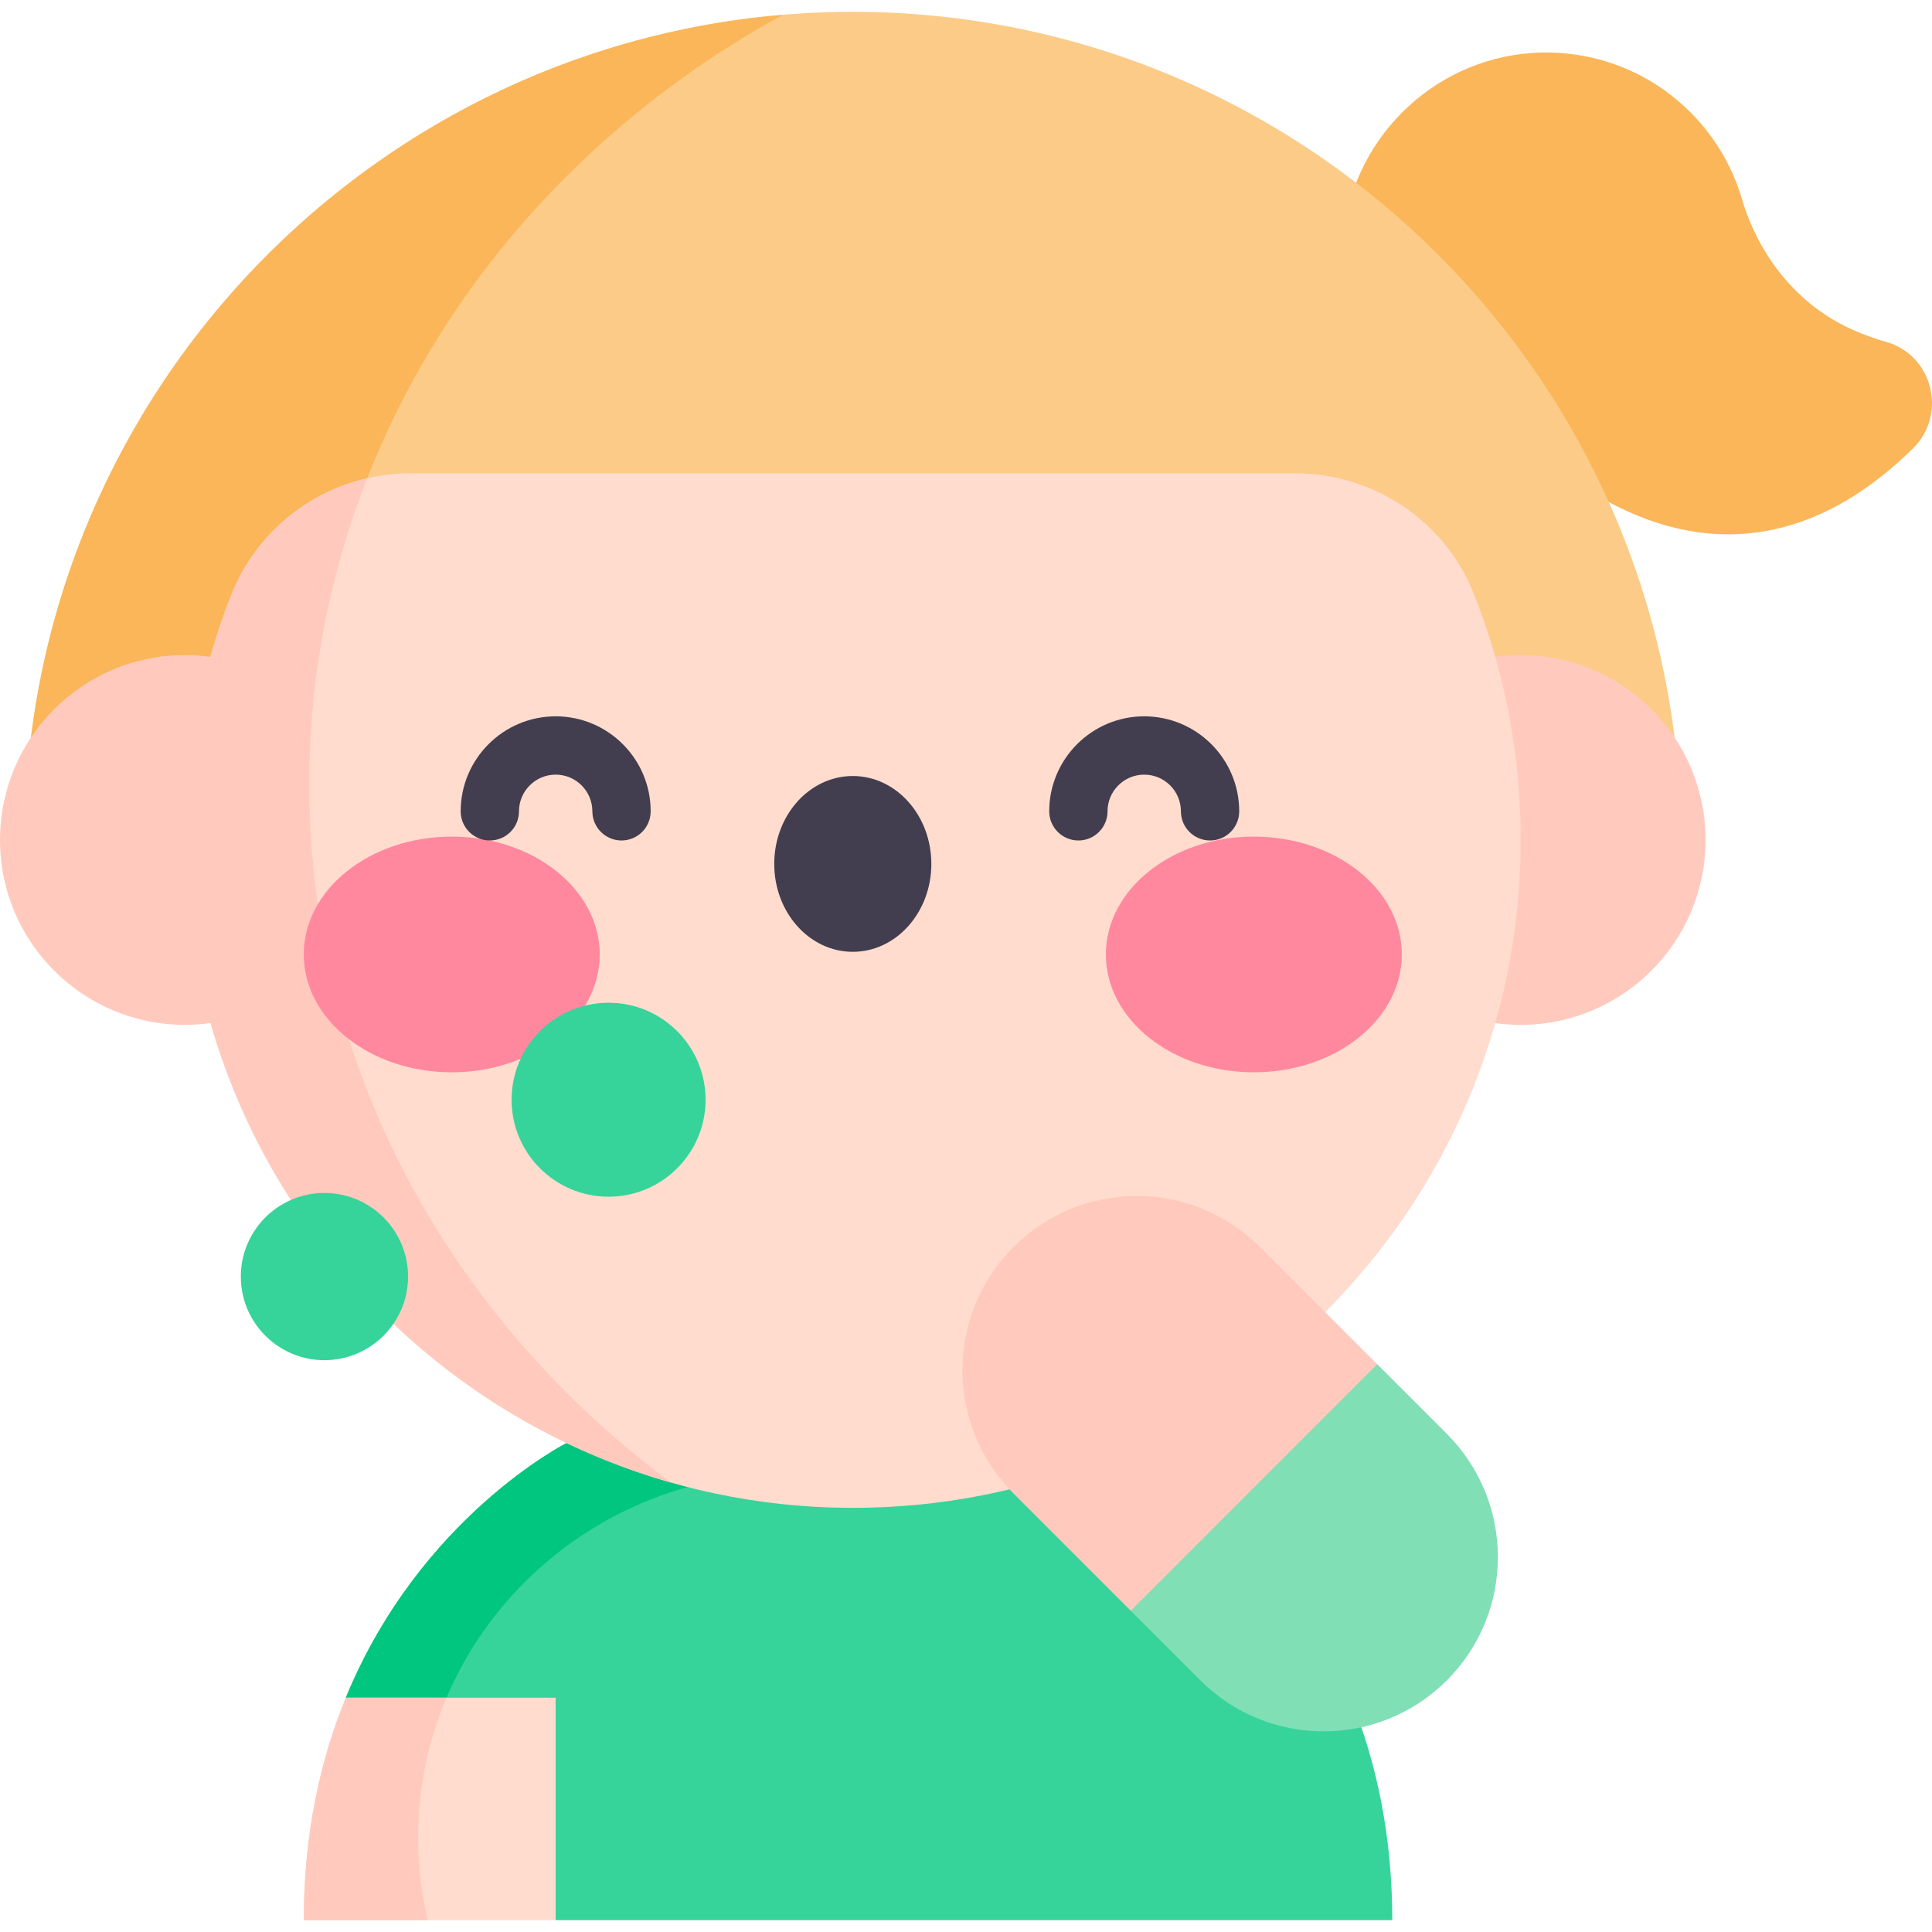 <svg id="Capa_1" enable-background="new 0 0 497 497" height="512" viewBox="0 0 497 497" width="512" xmlns="http://www.w3.org/2000/svg"><g><path d="m88.961 436.728c19.102-46.518 56.79-65.507 56.79-65.507h144.789s67.619 34.072 67.619 122.73h-215.22z" fill="#36d39a"/><path d="m394.044 13.637c25.416-1.753 47.304 14.615 54.037 37.475 4.35 14.767 14.342 27.372 28.39 33.669 3.023 1.355 5.918 2.383 8.66 3.148 12.015 3.354 15.895 18.59 7.029 27.365-19.725 19.525-52.501 36.71-94.396 3.109-30.196 0-54.432-25.519-52.318-56.167 1.783-25.862 22.736-46.815 48.598-48.599z" fill="#fab659"/><path d="m6.349 216.077c0-117.464 95.564-213.028 213.028-213.028s213.027 95.564 213.027 213.028z" fill="#fccb88"/><path d="m79.554 201.789c0-84.376 48.928-158.103 121.804-197.97-109.062 9.179-195.009 100.864-195.009 212.258h73.694c-.312-4.727-.489-9.487-.489-14.288z" fill="#fab659"/><circle cx="391.192" cy="216.077" fill="#ffcabd" r="47.561"/><path d="m216.672 371.221h-70.921s-37.688 18.988-56.79 65.506l19.819 21.011c7.316-44.691 46.843-78.835 94.515-78.835 4.541 0 9.005.317 13.377.916z" fill="#00c67f"/><path d="m379.093 152.642c-7.463-18.765-25.845-30.896-46.039-30.896h-227.344c-20.343 0-38.724 12.35-46.198 31.271-7.831 19.826-12.081 41.457-11.947 64.099.554 93.626 76.958 170.118 170.583 170.773 95.455.668 173.045-76.511 173.045-171.811-.001-22.408-4.294-43.811-12.1-63.436z" fill="#ffdcce"/><path d="m142.939 436.728v57.223h-64.796c0-22.471 4.338-41.428 10.818-57.223z" fill="#ffdcce"/><g><path d="m354.285 350.945-16.18 47.225-47.225 16.19-30.167-30.167c-17.505-17.515-17.505-45.9 0-63.405 17.515-17.515 45.9-17.515 63.415 0z" fill="#ffcabd"/></g><path d="m372.202 432.266c-17.515 17.505-45.9 17.505-63.415 0l-17.907-17.906 63.405-63.415 17.917 17.917c17.504 17.504 17.504 45.9 0 63.404z" fill="#80dfb5"/><path d="m172.621 381.384c-56.71-42.043-93.067-106.862-93.067-179.595 0-27.671 5.263-54.197 14.905-78.761-15.643 3.616-28.884 14.639-34.947 29.988-2.054 5.201-3.855 10.529-5.402 15.964-2.142-.296-4.325-.465-6.548-.465-26.268 0-47.562 21.295-47.562 47.562 0 26.268 21.294 47.562 47.561 47.562 2.241 0 4.441-.171 6.599-.473 16.33 56.936 61.47 102.001 118.461 118.218z" fill="#ffcabd"/><ellipse cx="116.207" cy="245.531" fill="#ff889e" rx="38.068" ry="30.315"/><ellipse cx="322.547" cy="245.531" fill="#ff889e" rx="38.068" ry="30.315"/><ellipse cx="219.377" cy="222.238" fill="#423e4f" rx="20.207" ry="22.612"/><g><path d="m159.884 216.209c-4.143 0-7.5-3.358-7.5-7.5 0-5.204-4.233-9.437-9.438-9.437s-9.438 4.234-9.438 9.437c0 4.142-3.357 7.5-7.5 7.5s-7.5-3.358-7.5-7.5c0-13.475 10.963-24.437 24.438-24.437s24.438 10.963 24.438 24.437c0 4.142-3.358 7.5-7.5 7.5z" fill="#423e4f"/></g><g><path d="m311.286 216.209c-4.143 0-7.5-3.358-7.5-7.5 0-5.204-4.233-9.437-9.438-9.437s-9.438 4.234-9.438 9.437c0 4.142-3.357 7.5-7.5 7.5s-7.5-3.358-7.5-7.5c0-13.475 10.963-24.437 24.438-24.437s24.438 10.963 24.438 24.437c0 4.142-3.358 7.5-7.5 7.5z" fill="#423e4f"/></g><circle cx="156.556" cy="282.899" fill="#36d39a" r="24.948"/><circle cx="83.46" cy="328.396" fill="#36d39a" r="21.507"/><path d="m107.561 472.709c0-12.749 2.6-24.901 7.302-35.982h-25.902c-6.481 15.795-10.818 34.752-10.818 57.223h31.884c-1.613-6.825-2.466-13.935-2.466-21.241z" fill="#ffcabd"/></g></svg>